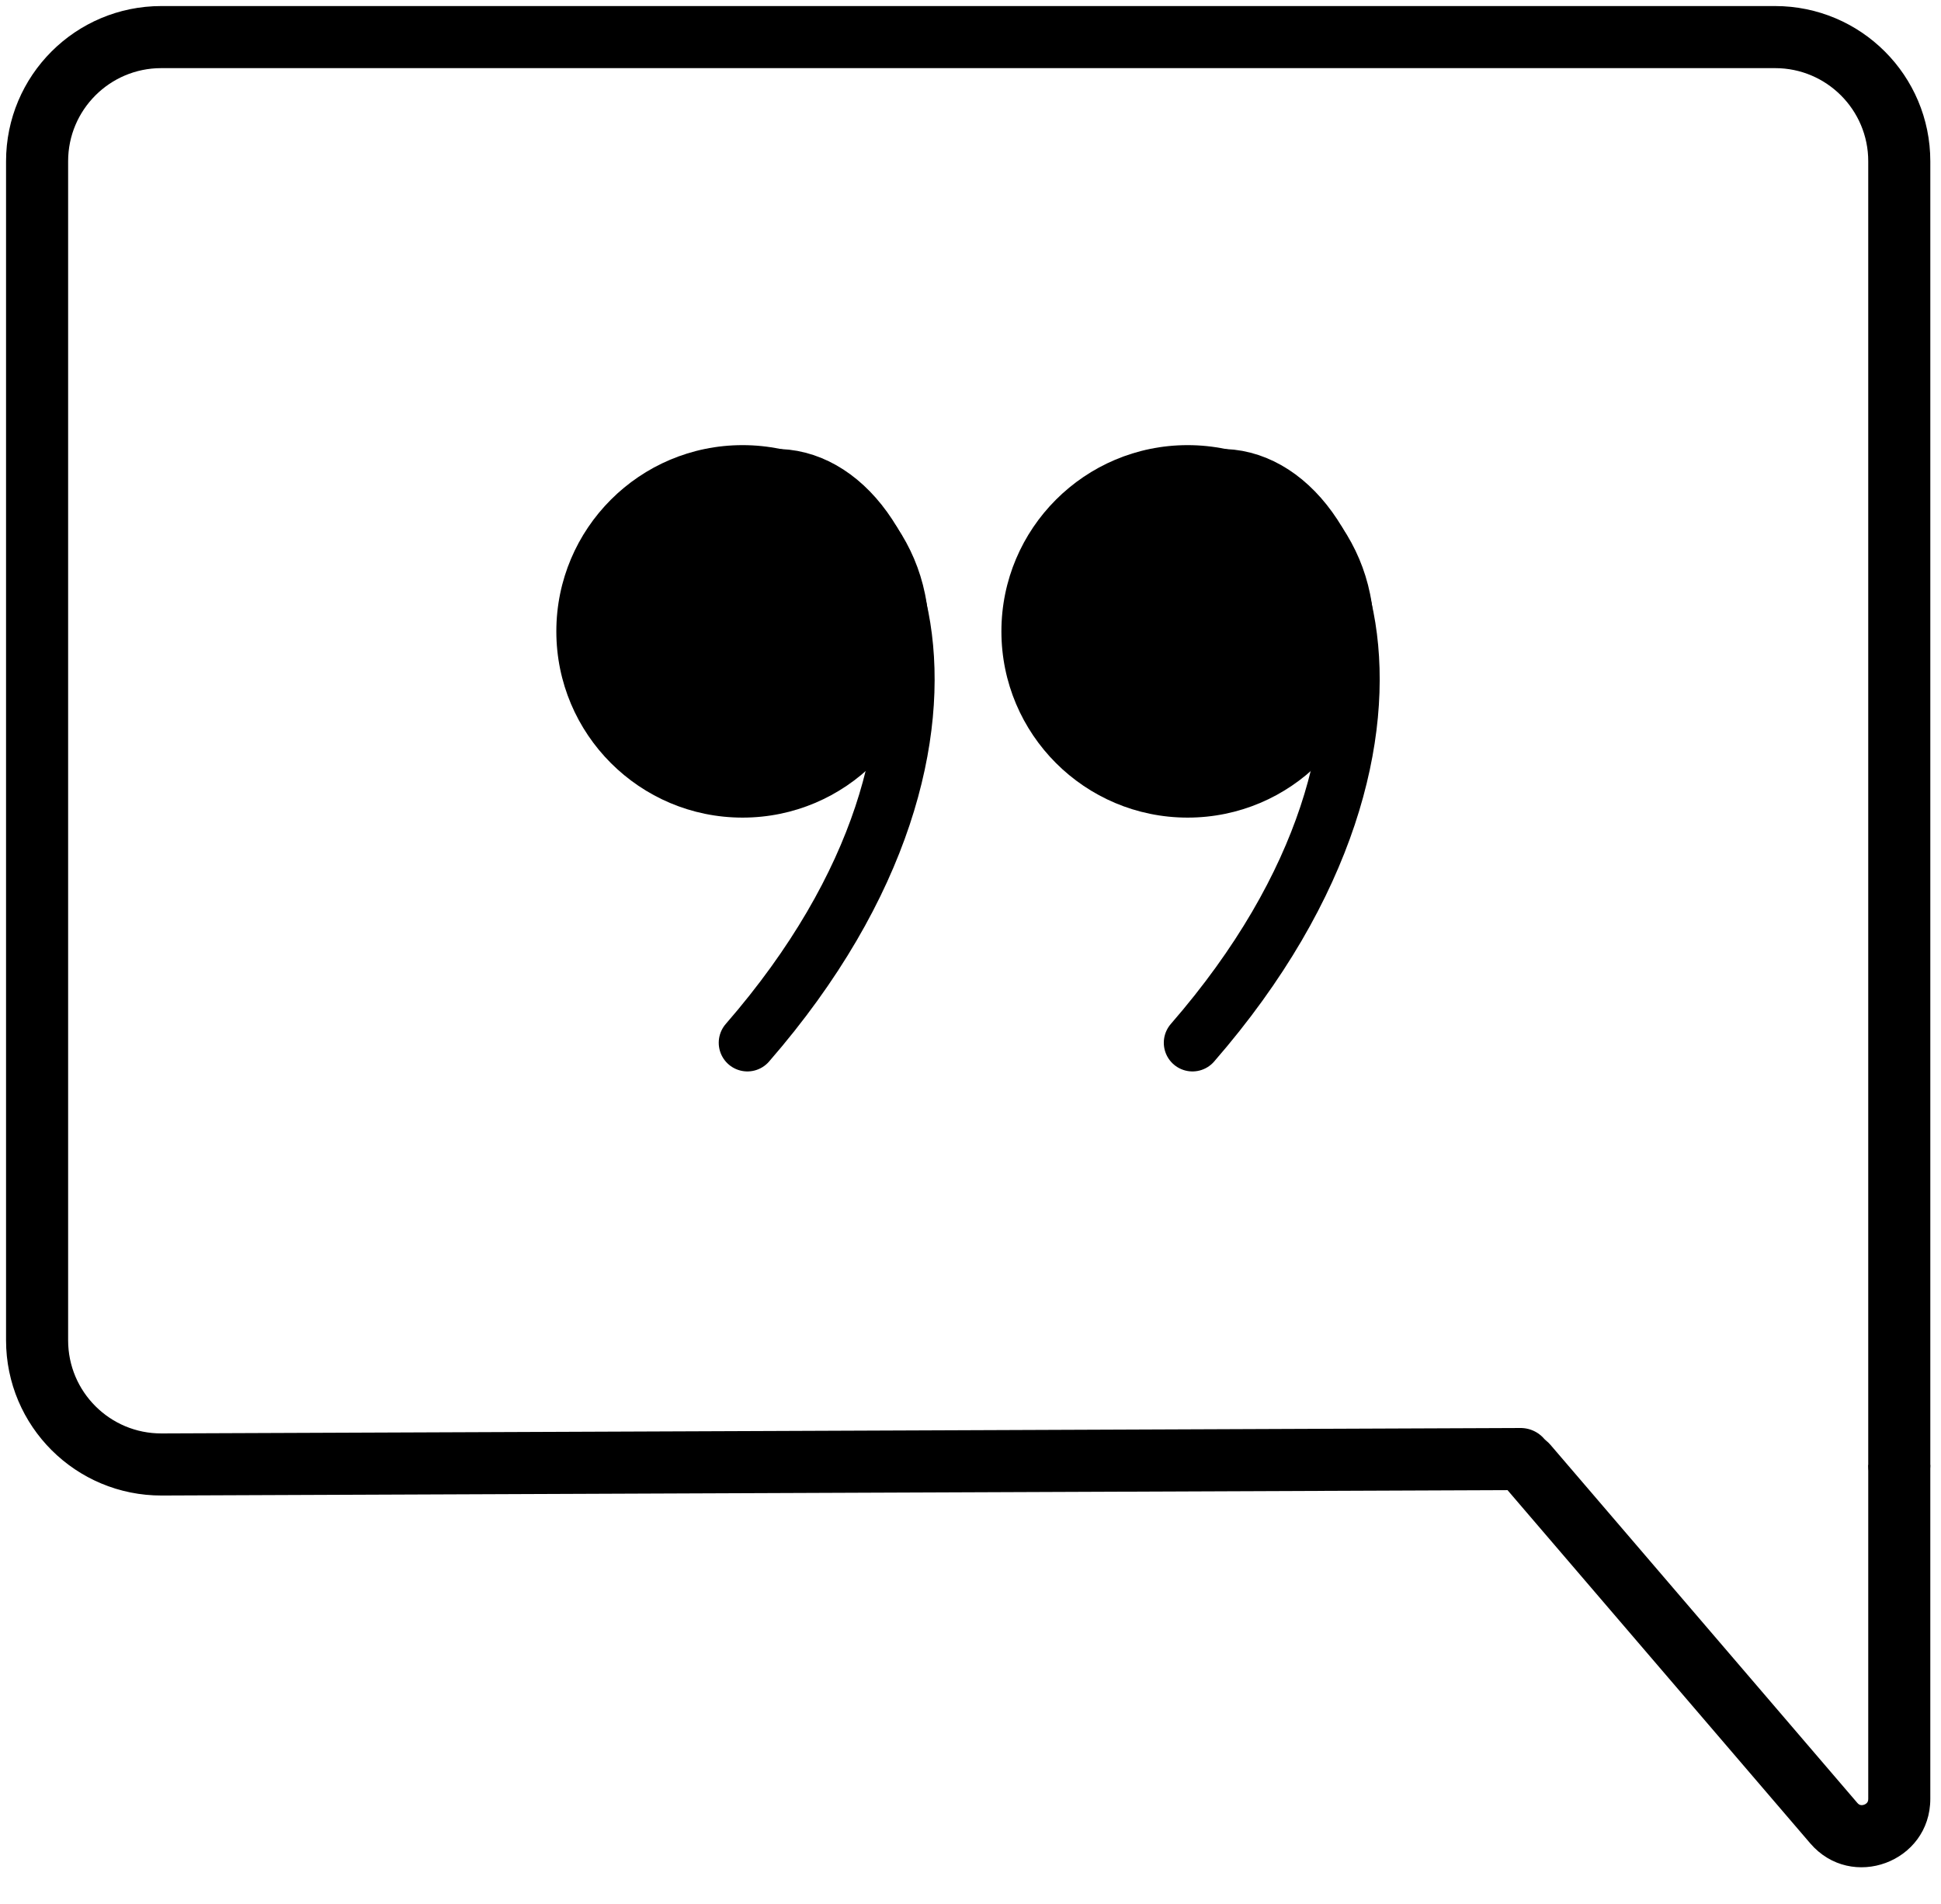 <svg width="157" height="154" viewBox="0 0 157 154" fill="none" xmlns="http://www.w3.org/2000/svg">
<circle cx="60.062" cy="51.062" r="15.062" fill="black"/>
<path d="M60.454 39.01C71.625 35.334 82.625 58.834 60.454 84.333" stroke="black" stroke-width="4.637" stroke-linecap="round"/>
<circle cx="96.062" cy="51.062" r="15.062" fill="black"/>
<path d="M96.454 39.01C107.625 35.334 118.625 58.834 96.454 84.333" stroke="black" stroke-width="4.637" stroke-linecap="round"/>
<path d="M153.625 118.479V13.042C153.625 7.496 149.129 3 143.583 3H13.042C7.496 3 3 7.496 3 13.042V108.397C3 113.959 7.52 118.461 13.082 118.439L123 118" stroke="black" stroke-width="5.021" stroke-linecap="round"/>
<path d="M125.406 116.845C124.504 115.793 122.919 115.671 121.866 116.573C120.814 117.475 120.692 119.06 121.594 120.113L125.406 116.845ZM148.325 147.442L146.419 149.076L148.325 147.442ZM121.594 120.113L146.419 149.076L150.231 145.808L125.406 116.845L121.594 120.113ZM156.135 145.481V118.479H151.115V145.481H156.135ZM146.419 149.076C149.756 152.969 156.135 150.609 156.135 145.481H151.115C151.115 145.639 151.072 145.723 151.033 145.776C150.984 145.842 150.901 145.91 150.787 145.952C150.673 145.994 150.565 145.997 150.485 145.978C150.421 145.964 150.334 145.928 150.231 145.808L146.419 149.076Z" fill="black"/>
</svg>
